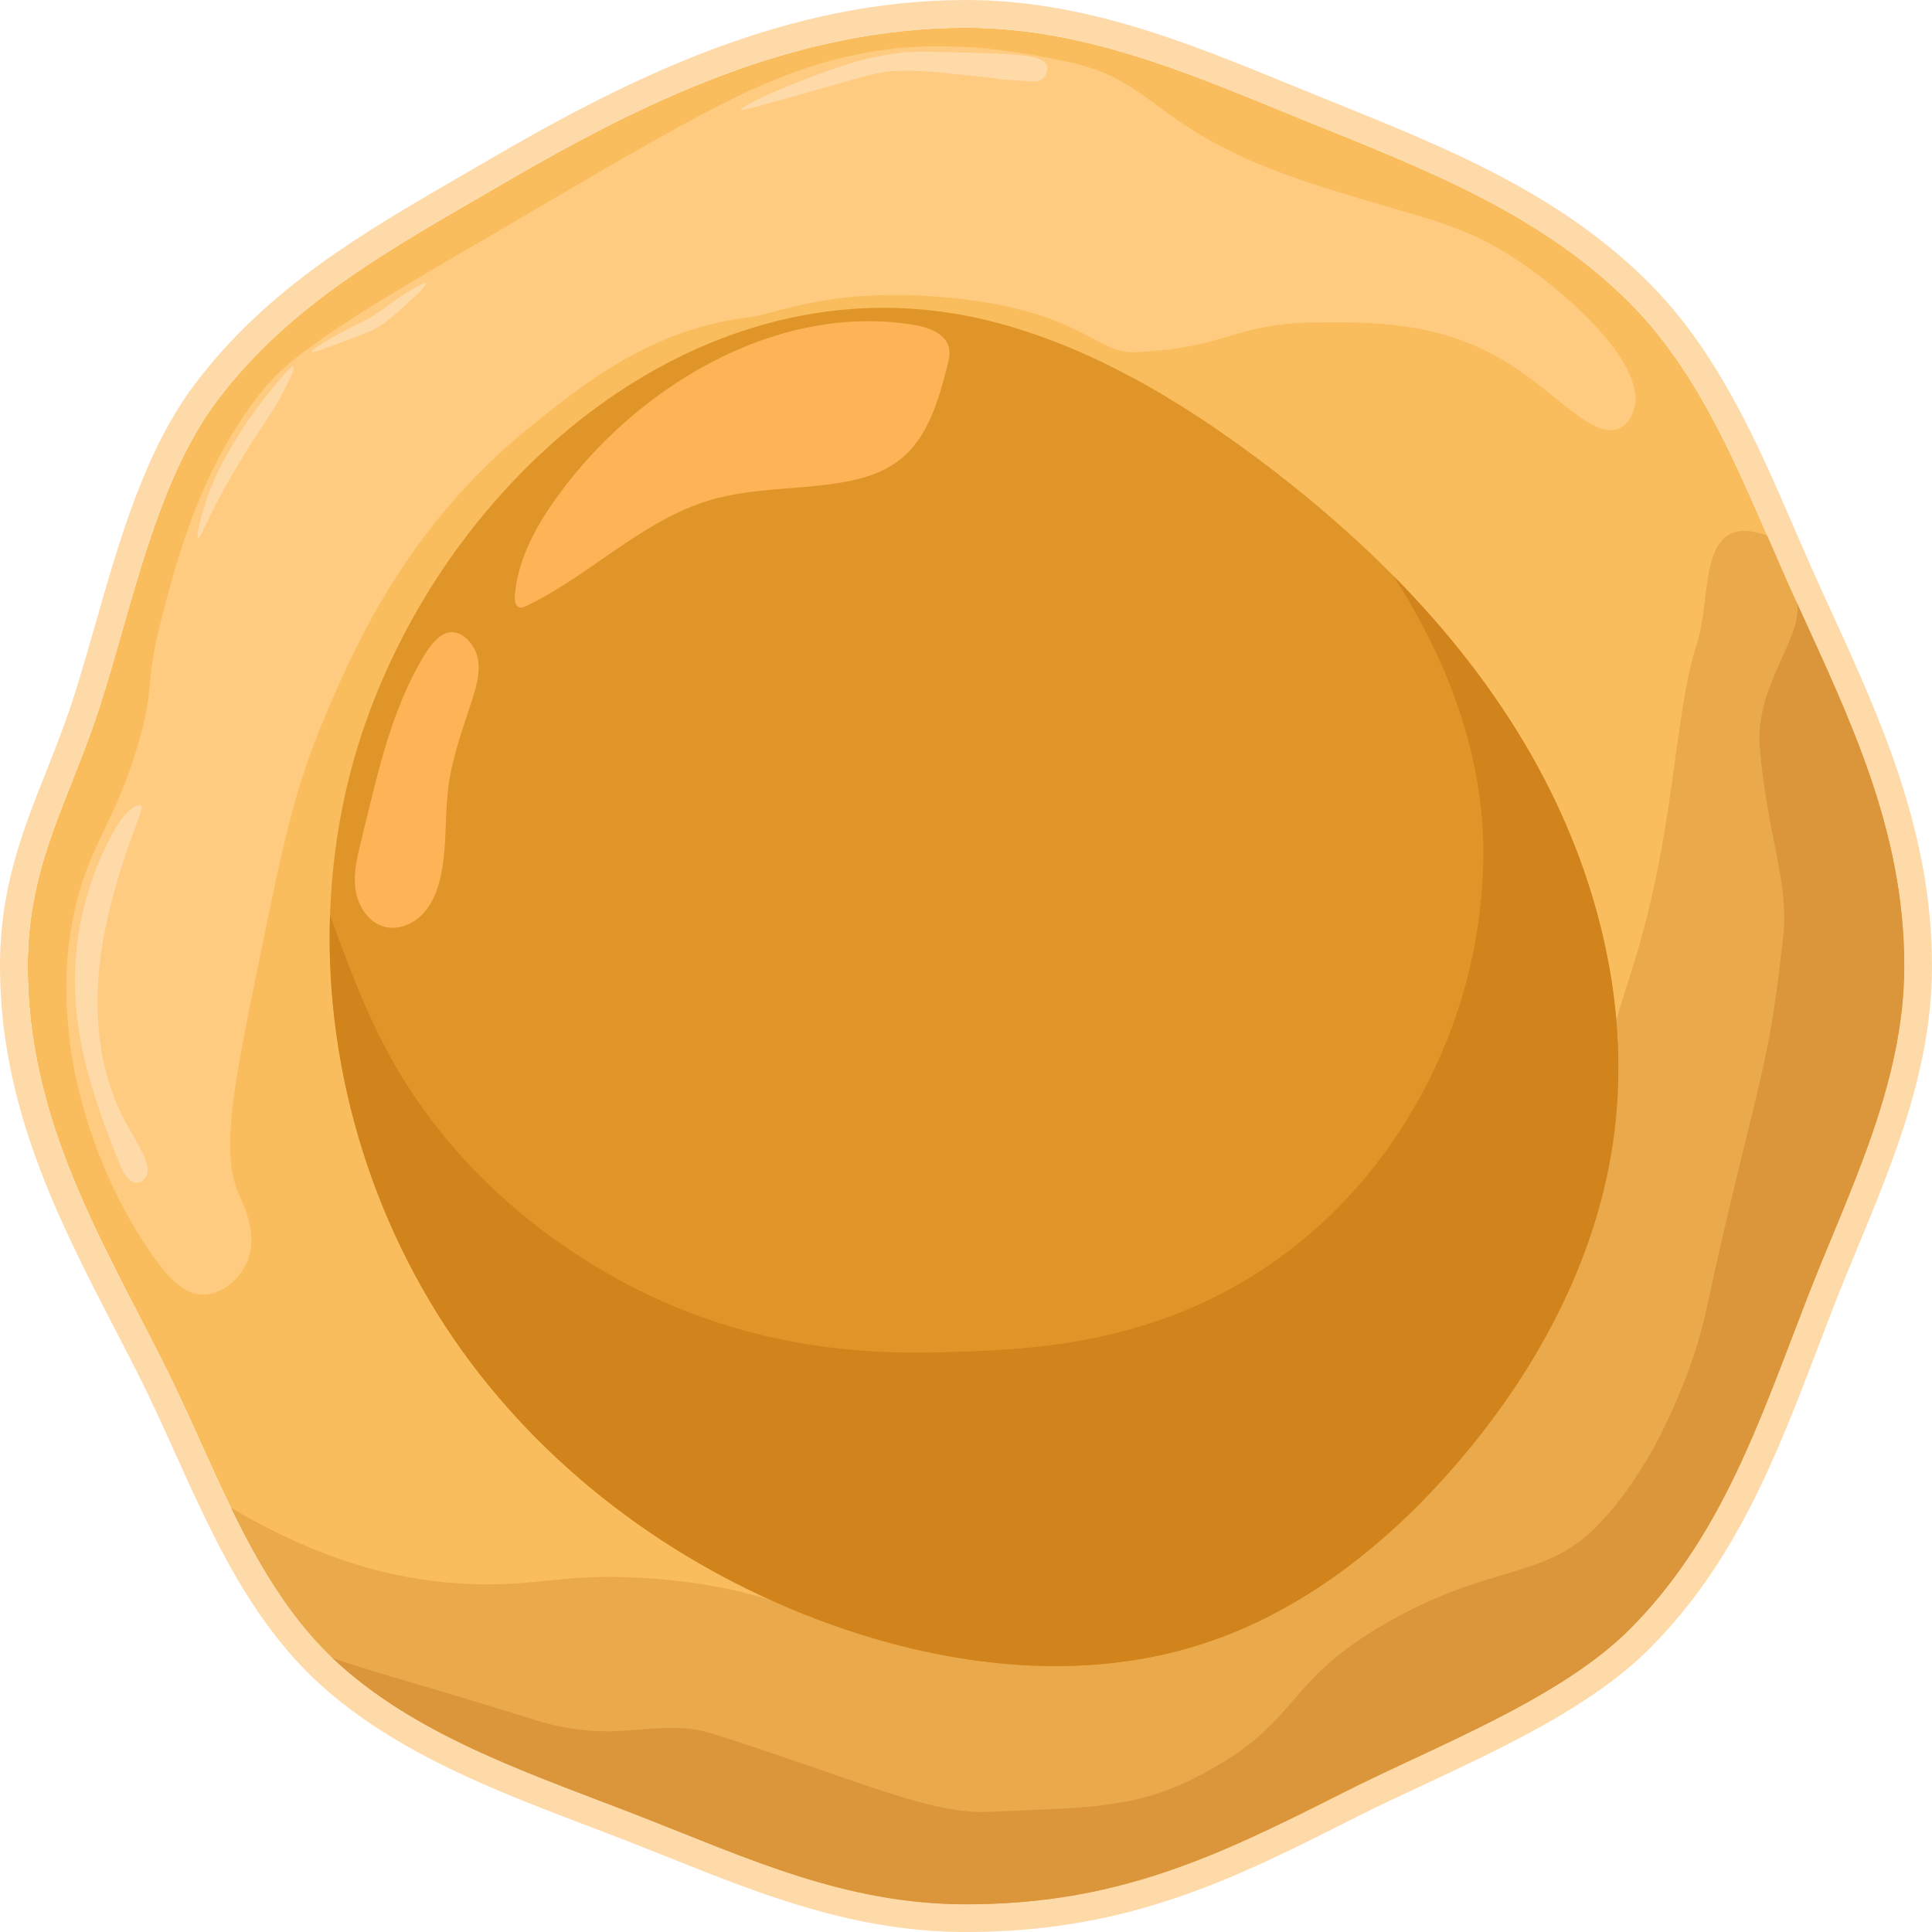 <?xml version="1.0" encoding="UTF-8"?>
<svg id="Capa_2" xmlns="http://www.w3.org/2000/svg" viewBox="0 0 405.363 405.371">
  <defs>
    <style>
      .cls-1 {
        fill: #ffdaa9;
      }

      .cls-2 {
        fill: #f9bd5d;
      }

      .cls-3 {
        fill: #ffcb80;
      }

      .cls-4 {
        fill: #db963b;
      }

      .cls-5 {
        fill: #eaa94b;
      }

      .cls-6 {
        fill: #d1831c;
      }

      .cls-7 {
        fill: #ffb357;
      }

      .cls-8 {
        fill: #e09528;
      }
    </style>
  </defs>
  <g id="Capa_1-2" data-name="Capa_1">
    <g>
      <g>
        <path class="cls-2" d="M399.545,202.682c0,25.039-11.928,47.856-20.451,69.882-9.982,25.808-17.99,50.107-37.206,69.324-14.694,14.694-41.032,24.604-59.755,34.085-26.68,13.496-47.515,23.58-79.451,23.58-25.25,0-45.708-9.612-67.893-18.28-22.186-8.661-46.1-16.371-63.523-32.001-.494-.443-.987-.9-1.466-1.365-9.184-8.748-15.645-19.826-21.322-31.522-4.915-10.091-9.242-20.647-14.251-30.564-13.467-26.643-28.407-51.239-28.407-83.139,0-21.315,8.69-34.745,14.962-53.969,6.839-20.995,11.812-47.537,24.858-64.764,15.71-20.748,37.388-32.291,59.98-45.461,29.09-16.959,60.968-32.669,97.063-32.669,26.055,0,49.112,10.599,71.872,19.79,24.727,9.989,48.786,19.318,67.334,37.867,13.373,13.38,21.22,31.152,28.901,48.887,1.873,4.312,3.732,8.625,5.655,12.864.203.443.399.886.603,1.321,11.071,24.306,22.498,47.66,22.498,76.133Z"/>
        <path class="cls-1" d="M202.682,5.818c26.055,0,49.112,10.599,71.872,19.79,24.727,9.989,48.786,19.318,67.334,37.867,13.373,13.38,21.22,31.152,28.901,48.887,1.873,4.312,3.732,8.625,5.655,12.864.203.443.399.886.603,1.321,11.071,24.306,22.498,47.66,22.498,76.133,0,25.039-11.928,47.856-20.451,69.883-9.982,25.808-17.99,50.107-37.206,69.324-14.694,14.694-41.032,24.603-59.755,34.085-26.68,13.496-47.515,23.58-79.451,23.58-25.25,0-45.708-9.612-67.893-18.28-22.186-8.661-46.1-16.371-63.523-32.001-.494-.443-.987-.9-1.466-1.365-9.184-8.748-15.645-19.826-21.322-31.522-4.915-10.091-9.242-20.647-14.251-30.564-13.467-26.643-28.407-51.239-28.407-83.139,0-21.315,8.69-34.745,14.962-53.969,6.839-20.995,11.812-47.537,24.858-64.764,15.71-20.748,37.388-32.291,59.98-45.461,29.09-16.959,60.968-32.669,97.063-32.669M202.682,0c-37.437,0-70.183,16.082-99.994,33.461-1.796,1.047-3.586,2.083-5.368,3.115-21.164,12.255-41.155,23.83-56.321,43.86-10.529,13.904-15.858,32.552-21.011,50.586-1.599,5.597-3.11,10.883-4.74,15.889-1.732,5.308-3.686,10.24-5.575,15.009-4.974,12.556-9.673,24.415-9.673,40.762,0,29.513,12.307,53.327,24.208,76.358,1.589,3.075,3.232,6.255,4.825,9.406,2.691,5.328,5.254,11.005,7.731,16.494,2.078,4.604,4.227,9.364,6.481,13.993,4.921,10.137,11.93,23.074,22.522,33.17.499.484,1.041.988,1.612,1.5,15.893,14.257,36.456,22.084,56.342,29.654,2.949,1.123,5.999,2.284,8.95,3.436,2.732,1.067,5.489,2.17,8.154,3.236,18.987,7.592,38.621,15.443,61.855,15.443,34.225,0,56.4-11.217,82.077-24.206,4.308-2.181,9.019-4.383,14.007-6.713,16.528-7.723,35.262-16.475,47.236-28.449,18.248-18.248,26.721-40.455,35.692-63.965.932-2.442,1.87-4.901,2.826-7.373,1.622-4.192,3.341-8.345,5.161-12.741,7.71-18.624,15.681-37.883,15.681-59.24,0-28.194-10.788-51.785-21.22-74.6-.6-1.313-1.201-2.627-1.802-3.945l-.011-.024-.011-.024c-.11-.235-.217-.473-.325-.712l-.263-.577c-1.643-3.621-3.287-7.409-4.876-11.072l-.73-1.682c-7.358-16.989-15.7-36.252-30.123-50.683-18.774-18.774-42.113-28.191-66.822-38.16l-2.449-.988c-2.225-.898-4.452-1.81-6.685-2.724C249.044,8.891,227.326,0,202.682,0h0Z"/>
      </g>
      <path class="cls-5" d="M399.545,202.682c0,25.039-11.928,47.856-20.451,69.882-9.982,25.808-17.99,50.107-37.206,69.324-14.694,14.694-41.032,24.604-59.755,34.085-26.68,13.496-47.515,23.58-79.451,23.58-25.25,0-45.708-9.612-67.893-18.28-22.186-8.661-46.1-16.371-63.523-32.001-9.975-8.951-16.814-20.581-22.788-32.887,12.85,7.449,30.389,15.913,53.359,16.029,12.872.065,18.135-2.548,35.791-1.14,21.678,1.735,27.565,6.766,46.593,10.229,11.833,2.156,37.751,6.875,65.048-2.839,25.591-9.104,40.611-26.694,48.865-36.364,16.451-19.267,27.936-33.347,35.515-53.217,4.792-12.552-.675-16.956,7.949-43.084,10.244-31.05,9.108-54.274,14.581-71.494,3.078-9.692-.189-27.452,14.61-22.142,1.873,4.312,3.732,8.625,5.655,12.864,11.253,24.778,23.101,48.466,23.101,77.454Z"/>
      <path class="cls-3" d="M320.006,55.721c-13.498-9.449-21.877-9.74-44.316-17.045-34.508-11.234-32.123-21.483-51.702-25.715-28.084-6.071-47.523-3.971-72.948,9.097-15.182,7.803-24.797,13.826-58.864,33.663-28.566,16.634-33.695,21.91-37.498,26.703-12.795,16.124-17.867,35.96-21.022,48.293-3.239,12.664-1.159,13.395-4.545,24.999-5.09,17.444-10.572,21.448-13.636,36.173-2.494,11.986-1.425,21.653-.757,27.271.195,1.643,2.68,22.6,16.287,42.801,4.342,6.446,7.736,9.729,11.742,9.659,3.887-.069,7.566-3.282,9.091-6.818,2.423-5.619-.676-11.86-1.704-14.204-3.967-9.043-1.13-22.884,4.545-50.566,4.735-23.098,7.103-34.647,13.636-49.998,6.248-14.683,17.21-39.642,42.612-60.225,11.405-9.241,25.784-20.893,46.589-23.294,5.438-.628,17.829-6.858,44.127-3.788,25.695,3,28.449,11.543,36.551,11.174,19.702-.896,20.393-6.064,38.066-6.25,11.136-.117,25.435-.267,39.203,7.954,11.151,6.659,18.895,16.982,24.431,14.204,1.929-.968,2.652-3.055,2.841-3.598,3.113-8.978-12.147-23.085-22.726-30.491Z"/>
      <g>
        <path class="cls-8" d="M338.358,240.155c-3.743,24.885-16.281,47.875-32.712,66.948-14.457,16.788-32.49,31.134-53.601,37.891-24.148,7.732-50.698,4.988-74.719-3.124-30.92-10.436-58.954-29.858-78.534-55.972-20.048-26.749-30.643-60.484-29.548-93.808.285-8.85,1.396-17.661,3.37-26.313,11.451-50.159,54.624-97.186,106.139-100.953,10.175-.738,20.674.206,31.317,3.14,19.683,5.44,37.558,16.107,53.918,28.335,10.032,7.494,19.643,15.686,28.446,24.608,11.134,11.277,20.999,23.735,28.843,37.495,14.053,24.64,21.309,53.704,17.082,81.754Z"/>
        <path class="cls-6" d="M338.358,240.155c-3.743,24.885-16.281,47.875-32.712,66.948-14.457,16.788-32.49,31.134-53.601,37.891-24.148,7.732-50.698,4.988-74.719-3.124-30.92-10.436-58.954-29.858-78.534-55.972-20.048-26.749-30.643-60.484-29.548-93.808,2.815,7.256,6.788,19.556,13.727,31.578,15.266,26.456,38.145,39.889,45.1,43.863,29.905,17.09,58.526,16.55,71.579,16.138,17.137-.547,45.139-1.435,71.167-21.515,22.903-17.677,31.999-40.746,35.171-50.484,6.4-19.636,5.282-35.932,4.964-39.715-1.713-20.635-10.167-37.986-18.517-51.047,11.134,11.277,20.999,23.735,28.843,37.495,14.053,24.64,21.309,53.704,17.082,81.754Z"/>
        <path class="cls-7" d="M198.515,71.577c-1.309-2.034-4.204-2.997-6.75-3.413-28.974-4.739-58.138,13.026-74.682,35.824-.162.224-.324.448-.484.673-4.328,6.079-8.005,12.934-8.587,20.374-.075.958.101,2.201,1.036,2.423.459.109.929-.094,1.355-.298,13.469-6.454,24.37-18.06,38.702-22.261,8.48-2.486,17.502-2.16,26.241-3.464,4.855-.724,9.798-2.035,13.622-5.112,5.756-4.632,7.923-12.293,9.772-19.446.323-1.249.648-2.553.384-3.816-.115-.549-.324-1.042-.609-1.484Z"/>
        <path class="cls-7" d="M95.779,132.774c-.463-.124-.946-.165-1.441-.098-2.962.397-5.296,4.659-6.583,6.993-6.188,11.229-8.833,23.998-11.91,36.444-.854,3.453-1.753,7.006-1.25,10.527s2.784,7.047,6.247,7.86c2.857.671,5.916-.665,7.917-2.812,2.079-2.23,3.175-5.212,3.792-8.198,1.279-6.182.72-12.601,1.59-18.854.855-6.15,3.071-12.013,4.959-17.928.907-2.842,1.748-5.858,1.104-8.771-.45-2.034-2.207-4.568-4.426-5.164Z"/>
      </g>
      <path class="cls-4" d="M399.545,202.682c0,25.039-11.928,47.856-20.451,69.882-9.982,25.808-17.99,50.107-37.206,69.324-14.694,14.694-41.032,24.604-59.755,34.085-26.68,13.496-47.515,23.58-79.451,23.58-25.25,0-45.708-9.612-67.893-18.28-22.186-8.661-46.1-16.371-63.523-32.001-.494-.443-.987-.9-1.466-1.365,3.869,1.292,7.92,2.57,12.153,3.826,4.857,1.437,14.955,4.327,30.106,9.089,17.903,5.626,25.68-.847,37.774,3.03,32.103,10.28,45.411,16.933,58.058,16.287,16.988-.871,28.949-.202,42.234-6.815,24.473-12.197,17.636-20.78,44.504-34.849,18.948-9.917,30.032-7.707,40.152-17.994,10.193-10.36,15.5-23.013,18.178-29.54,4.261-10.389,5.162-16.952,7.383-26.701,8.93-39.196,10.852-40.401,13.828-68.024,1.212-11.165-3.363-20.862-4.924-39.171-1.133-13.235,9.035-23.118,7.801-30.494,11.071,24.306,22.498,47.66,22.498,76.133Z"/>
      <path class="cls-1" d="M219.632,13.772c-.603-1.917-4.572-2.38-14.109-2.651-9.022-.256-13.534-.385-16.098-.095-7.898.893-13.588,2.992-19.98,5.397-7.146,2.689-14.216,6.103-14.014,6.628.088.231,1.577-.1,18.465-4.924,8.745-2.498,10.532-3.034,13.92-3.22,4.81-.263,9.98.337,12.784.663,3.092.359,6.21.526,9.28,1.042.232.039,1.859.152,5.113.379,2.011.14,3.033.196,3.788-.473.727-.644,1.126-1.877.852-2.746Z"/>
      <path class="cls-1" d="M84.932,61.687c-3.225,1.986-3.789,2.748-6.392,4.403-2.469,1.57-2.536,1.249-6.676,3.551-1.699.944-6.741,3.748-6.534,4.19.133.283,2.574-.616,7.457-2.415,4.509-1.661,5.951-2.346,7.528-3.409,1.055-.711,1.887-1.444,3.551-2.912.945-.833,5.904-5.205,5.54-5.681-.251-.328-2.933,1.323-4.474,2.273Z"/>
      <path class="cls-1" d="M43.811,103.517c1.716-4.657,3.68-7.973,5.54-11.079.518-.865,2.915-4.834,6.747-9.659,1.282-1.614,4.916-6.19,5.468-5.824.544.361-2.167,5.343-2.699,6.321-1.66,3.052-3,4.926-4.545,7.244,0,0-2.394,3.593-5.54,8.948-4.965,8.454-6.723,13.684-7.244,13.494-.497-.182.675-5.109,2.273-9.446Z"/>
      <path class="cls-1" d="M28.074,169.377c-.472.281-.948.659-1.282.998-1.442,1.46-2.513,3.261-3.475,5.059-5.651,10.569-8.267,22.738-7.457,34.696.811,11.978,4.943,23.465,9.456,34.591.704,1.735,2.053,3.814,3.869,3.356,1.018-.257,1.678-1.315,1.772-2.36s-.266-2.076-.686-3.038c-1.103-2.523-2.644-4.826-3.953-7.249-5.305-9.82-6.635-21.425-5.473-32.526,1.162-11.101,4.68-21.816,8.615-32.261.774-2.054-.294-1.918-1.386-1.266Z"/>
    </g>
  </g>
</svg>